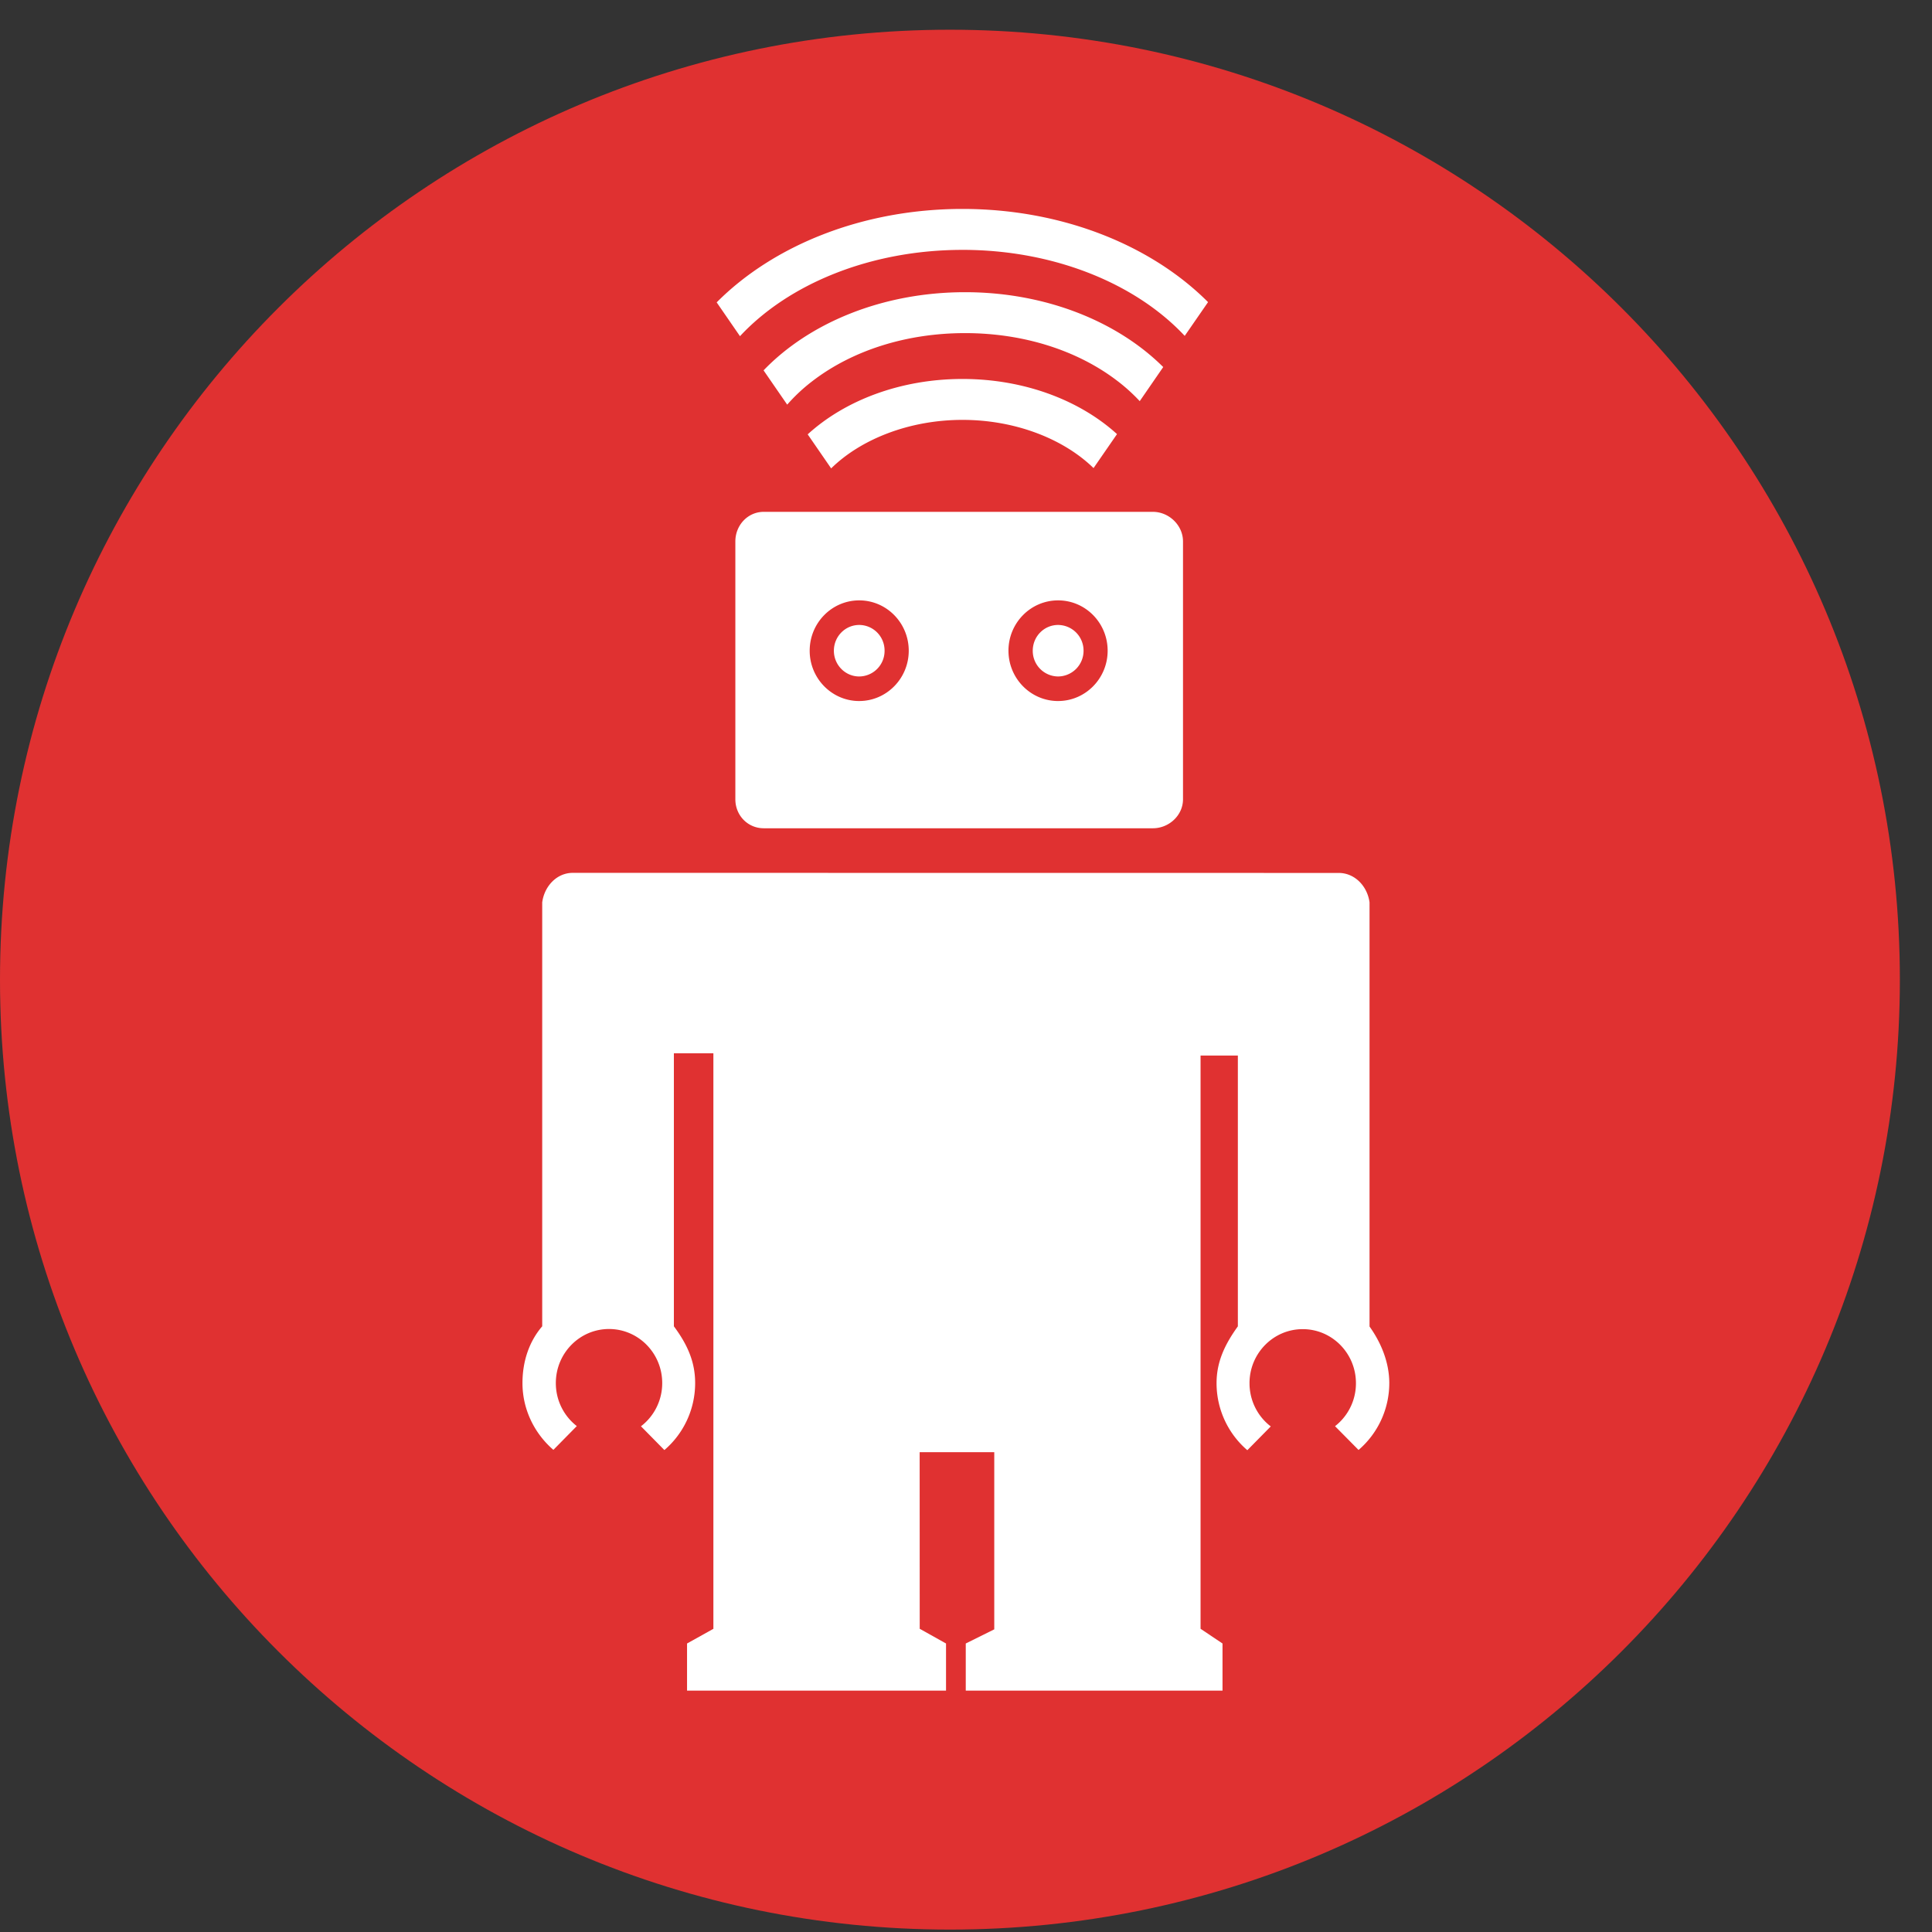 <svg xmlns:xlink="http://www.w3.org/1999/xlink" xmlns="http://www.w3.org/2000/svg" viewBox="0 -2 130 130" width="128" height="128" fill="none" role="img" aria-labelledby="a2bt5g1mprxlulrl4fp27yfa3orcca4z" class="site-nav-logo mobile"><rect x="0" y="-2" width="130" height="130" fill="#333333" stroke="none"/><title id="a2bt5g1mprxlulrl4fp27yfa3orcca4z">thoughtbot.com</title>
  <path d="M63.92 127.838c35.3 0 63.918-28.617 63.918-63.919C127.838 28.618 99.221 0 63.919 0 28.618 0 0 28.618 0 63.92c0 35.3 28.618 63.918 63.92 63.918Z" fill="#E03131"></path>
  <path fill-rule="evenodd" clip-rule="evenodd" d="M64.764 14.813c6.206 0 11.692 2.297 14.953 5.788l1.57-2.272c-3.802-3.812-9.79-6.27-16.523-6.27-6.744 0-12.739 2.466-16.54 6.287l1.568 2.275c3.258-3.502 8.754-5.807 14.972-5.807Zm10.44 8.832c-2.712-2.084-6.36-3.231-10.27-3.231h.001c-3.91 0-7.558 1.147-10.27 3.23-.616.47-1.184 1-1.696 1.583l-1.59-2.306c3.066-3.191 7.995-5.26 13.556-5.26 5.429 0 10.257 1.973 13.336 5.037l-1.581 2.294a12.06 12.06 0 0 0-1.487-1.348Zm-10.44 2.608c3.58 0 6.82 1.295 8.818 3.243l1.579-2.286c-2.495-2.269-6.227-3.71-10.396-3.71-4.181 0-7.922 1.448-10.417 3.727l1.578 2.29c1.996-1.96 5.248-3.264 8.839-3.264Zm-19.42 42.621v18.37c.89 1.2 1.431 2.363 1.431 3.815 0 1.808-.805 3.43-2.07 4.512l-1.576-1.6a3.649 3.649 0 0 0 1.43-2.908c0-2.008-1.603-3.637-3.58-3.637-1.976 0-3.578 1.629-3.578 3.638a3.653 3.653 0 0 0 1.41 2.894l-1.575 1.6c-1.254-1.083-2.08-2.695-2.08-4.494 0-1.453.444-2.79 1.328-3.82V58.719c.148-1.099.984-1.987 2.06-1.987l51.533.006c1.078 0 1.928.882 2.076 1.981v28.54c.737 1.029 1.329 2.359 1.329 3.813a5.933 5.933 0 0 1-2.068 4.493l-1.583-1.6a3.65 3.65 0 0 0 1.407-2.894c0-2.008-1.604-3.636-3.581-3.636-1.976 0-3.58 1.628-3.58 3.636 0 1.19.561 2.246 1.43 2.91l-1.577 1.6a5.938 5.938 0 0 1-2.07-4.518c0-1.452.572-2.618 1.433-3.817v-18.22h-2.51v38.571l1.477.99v3.172H64.984v-3.172l1.918-.952v-11.92h-5.02l.004 11.882 1.77.99v3.172H46.23v-3.172l1.772-.987V68.874h-2.658Zm6.046-36.433h26.186c1.078 0 2.026.898 2.026 1.993v17.345c0 1.089-.948 1.953-2.026 1.953H51.391c-1.074 0-1.911-.864-1.911-1.953V34.434c0-1.095.837-1.993 1.91-1.993Zm6.424 12.73c-1.839 0-3.332-1.52-3.332-3.385 0-1.872 1.493-3.388 3.332-3.388 1.84 0 3.333 1.515 3.333 3.388 0 1.864-1.493 3.384-3.333 3.384Zm10.044-3.385c0 1.864 1.494 3.385 3.34 3.385v-.001c1.841 0 3.333-1.52 3.333-3.384 0-1.873-1.492-3.388-3.334-3.388-1.844 0-3.34 1.516-3.34 3.388Zm-8.337.001a1.72 1.72 0 0 1-1.707 1.731c-.939 0-1.704-.778-1.704-1.73 0-.964.766-1.736 1.704-1.736.455.001.891.185 1.212.51.32.326.498.767.495 1.225Zm9.971 0a1.72 1.72 0 0 0 1.706 1.731 1.727 1.727 0 0 0 1.712-1.73 1.725 1.725 0 0 0-1.712-1.736c-.943 0-1.706.772-1.706 1.735Z" fill="#FFFFFF"></path>
</svg>